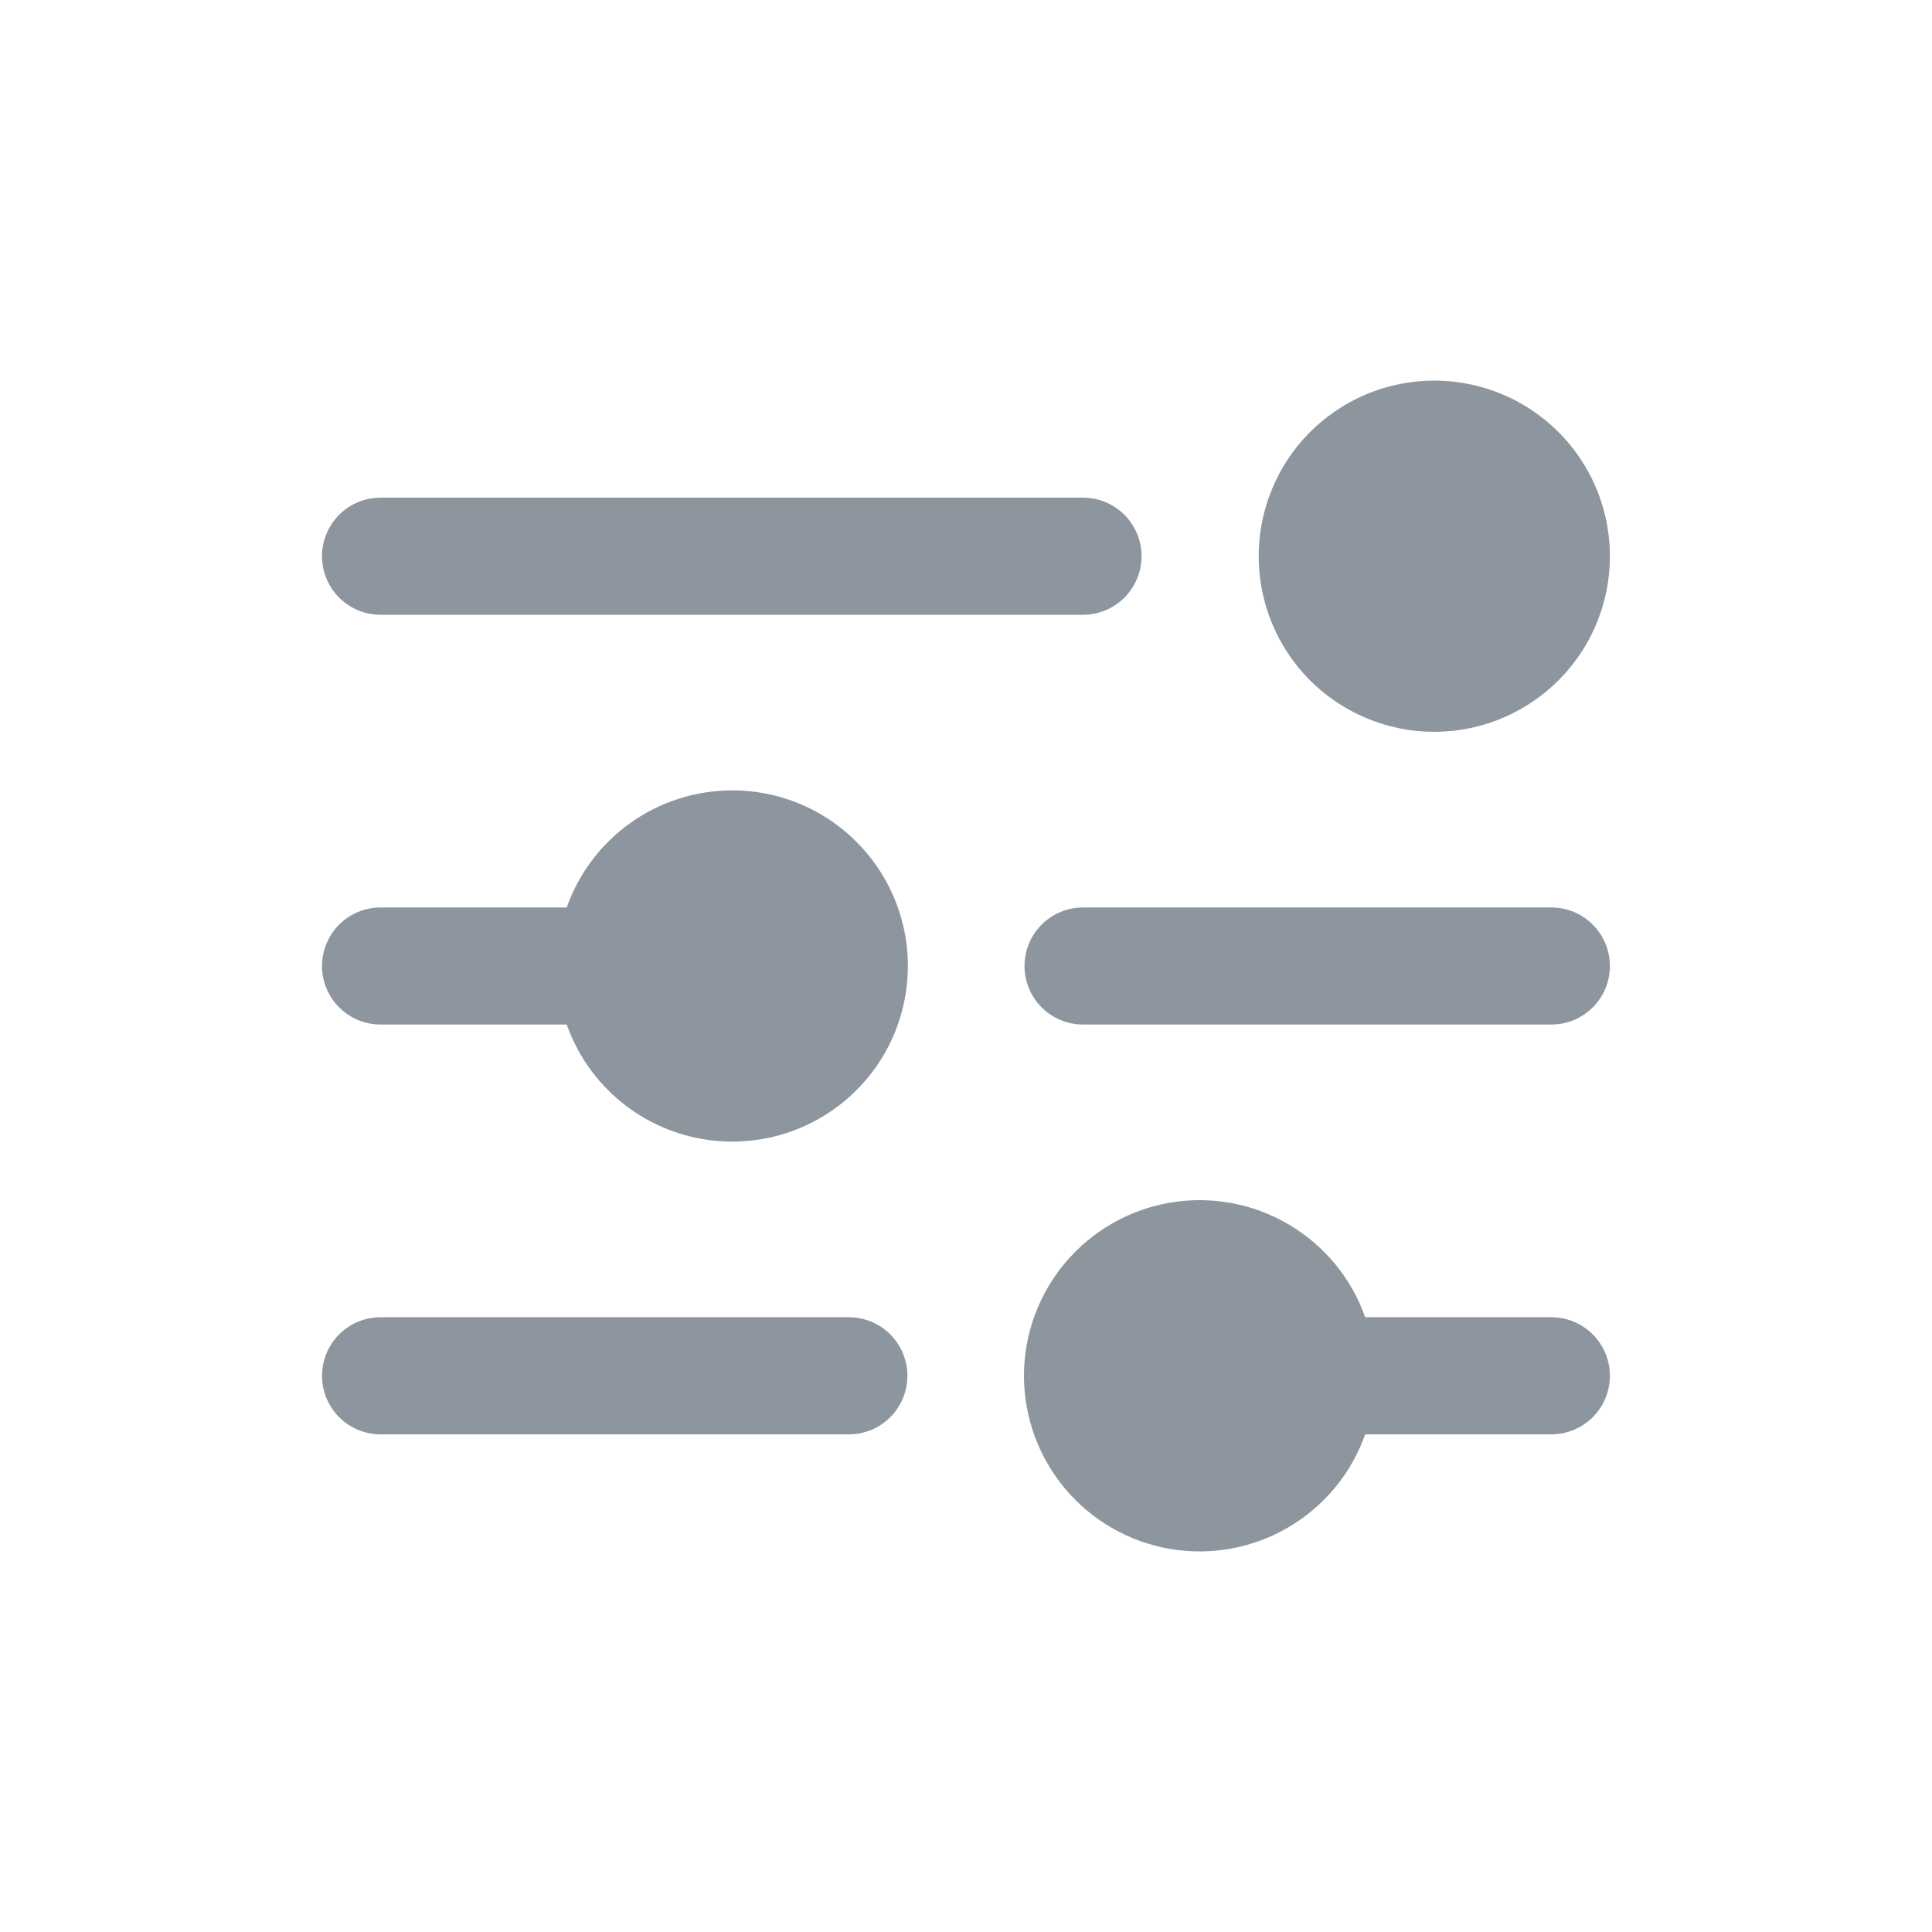 <svg width="24" height="24" viewBox="0 0 24 24" fill="none" xmlns="http://www.w3.org/2000/svg">
<path d="M15.636 6.909C15.636 6.478 15.764 6.056 16.003 5.697C16.243 5.339 16.584 5.059 16.982 4.894C17.381 4.729 17.82 4.686 18.243 4.77C18.666 4.854 19.055 5.062 19.36 5.367C19.665 5.672 19.873 6.061 19.957 6.484C20.041 6.907 19.998 7.346 19.833 7.744C19.668 8.143 19.388 8.484 19.029 8.723C18.671 8.963 18.249 9.091 17.817 9.091C17.239 9.091 16.684 8.861 16.274 8.452C15.865 8.043 15.636 7.488 15.636 6.909ZM4.727 7.637H13.454C13.647 7.637 13.832 7.56 13.968 7.424C14.104 7.287 14.181 7.102 14.181 6.909C14.181 6.717 14.104 6.532 13.968 6.395C13.832 6.259 13.647 6.182 13.454 6.182H4.727C4.534 6.182 4.349 6.259 4.213 6.395C4.077 6.532 4 6.717 4 6.909C4 7.102 4.077 7.287 4.213 7.424C4.349 7.56 4.534 7.637 4.727 7.637ZM9.091 9.818C8.64 9.82 8.202 9.96 7.835 10.22C7.467 10.481 7.19 10.848 7.04 11.273H4.727C4.534 11.273 4.349 11.349 4.213 11.486C4.077 11.622 4 11.807 4 12C4 12.193 4.077 12.378 4.213 12.514C4.349 12.651 4.534 12.727 4.727 12.727H7.04C7.173 13.104 7.408 13.438 7.718 13.691C8.028 13.944 8.402 14.106 8.798 14.161C9.195 14.216 9.599 14.16 9.966 14.001C10.333 13.841 10.649 13.584 10.88 13.257C11.11 12.93 11.246 12.546 11.273 12.146C11.3 11.747 11.217 11.348 11.032 10.993C10.847 10.638 10.568 10.341 10.226 10.133C9.884 9.926 9.491 9.817 9.091 9.818ZM19.272 11.273H13.454C13.261 11.273 13.076 11.349 12.94 11.486C12.803 11.622 12.727 11.807 12.727 12C12.727 12.193 12.803 12.378 12.94 12.514C13.076 12.651 13.261 12.727 13.454 12.727H19.272C19.465 12.727 19.649 12.651 19.786 12.514C19.922 12.378 19.999 12.193 19.999 12C19.999 11.807 19.922 11.622 19.786 11.486C19.649 11.349 19.465 11.273 19.272 11.273ZM10.545 16.363H4.727C4.534 16.363 4.349 16.44 4.213 16.576C4.077 16.713 4 16.898 4 17.09C4 17.283 4.077 17.468 4.213 17.605C4.349 17.741 4.534 17.818 4.727 17.818H10.545C10.738 17.818 10.923 17.741 11.059 17.605C11.196 17.468 11.272 17.283 11.272 17.09C11.272 16.898 11.196 16.713 11.059 16.576C10.923 16.44 10.738 16.363 10.545 16.363ZM19.272 16.363H16.959C16.788 15.878 16.45 15.469 16.006 15.209C15.562 14.948 15.04 14.853 14.533 14.94C14.026 15.027 13.566 15.291 13.234 15.684C12.902 16.078 12.72 16.576 12.72 17.09C12.72 17.605 12.902 18.103 13.234 18.497C13.566 18.89 14.026 19.154 14.533 19.241C15.04 19.328 15.562 19.233 16.006 18.972C16.45 18.712 16.788 18.303 16.959 17.818H19.272C19.465 17.818 19.649 17.741 19.786 17.605C19.922 17.468 19.999 17.283 19.999 17.09C19.999 16.898 19.922 16.713 19.786 16.576C19.649 16.44 19.465 16.363 19.272 16.363Z" fill="#8D969F"/>
</svg>
